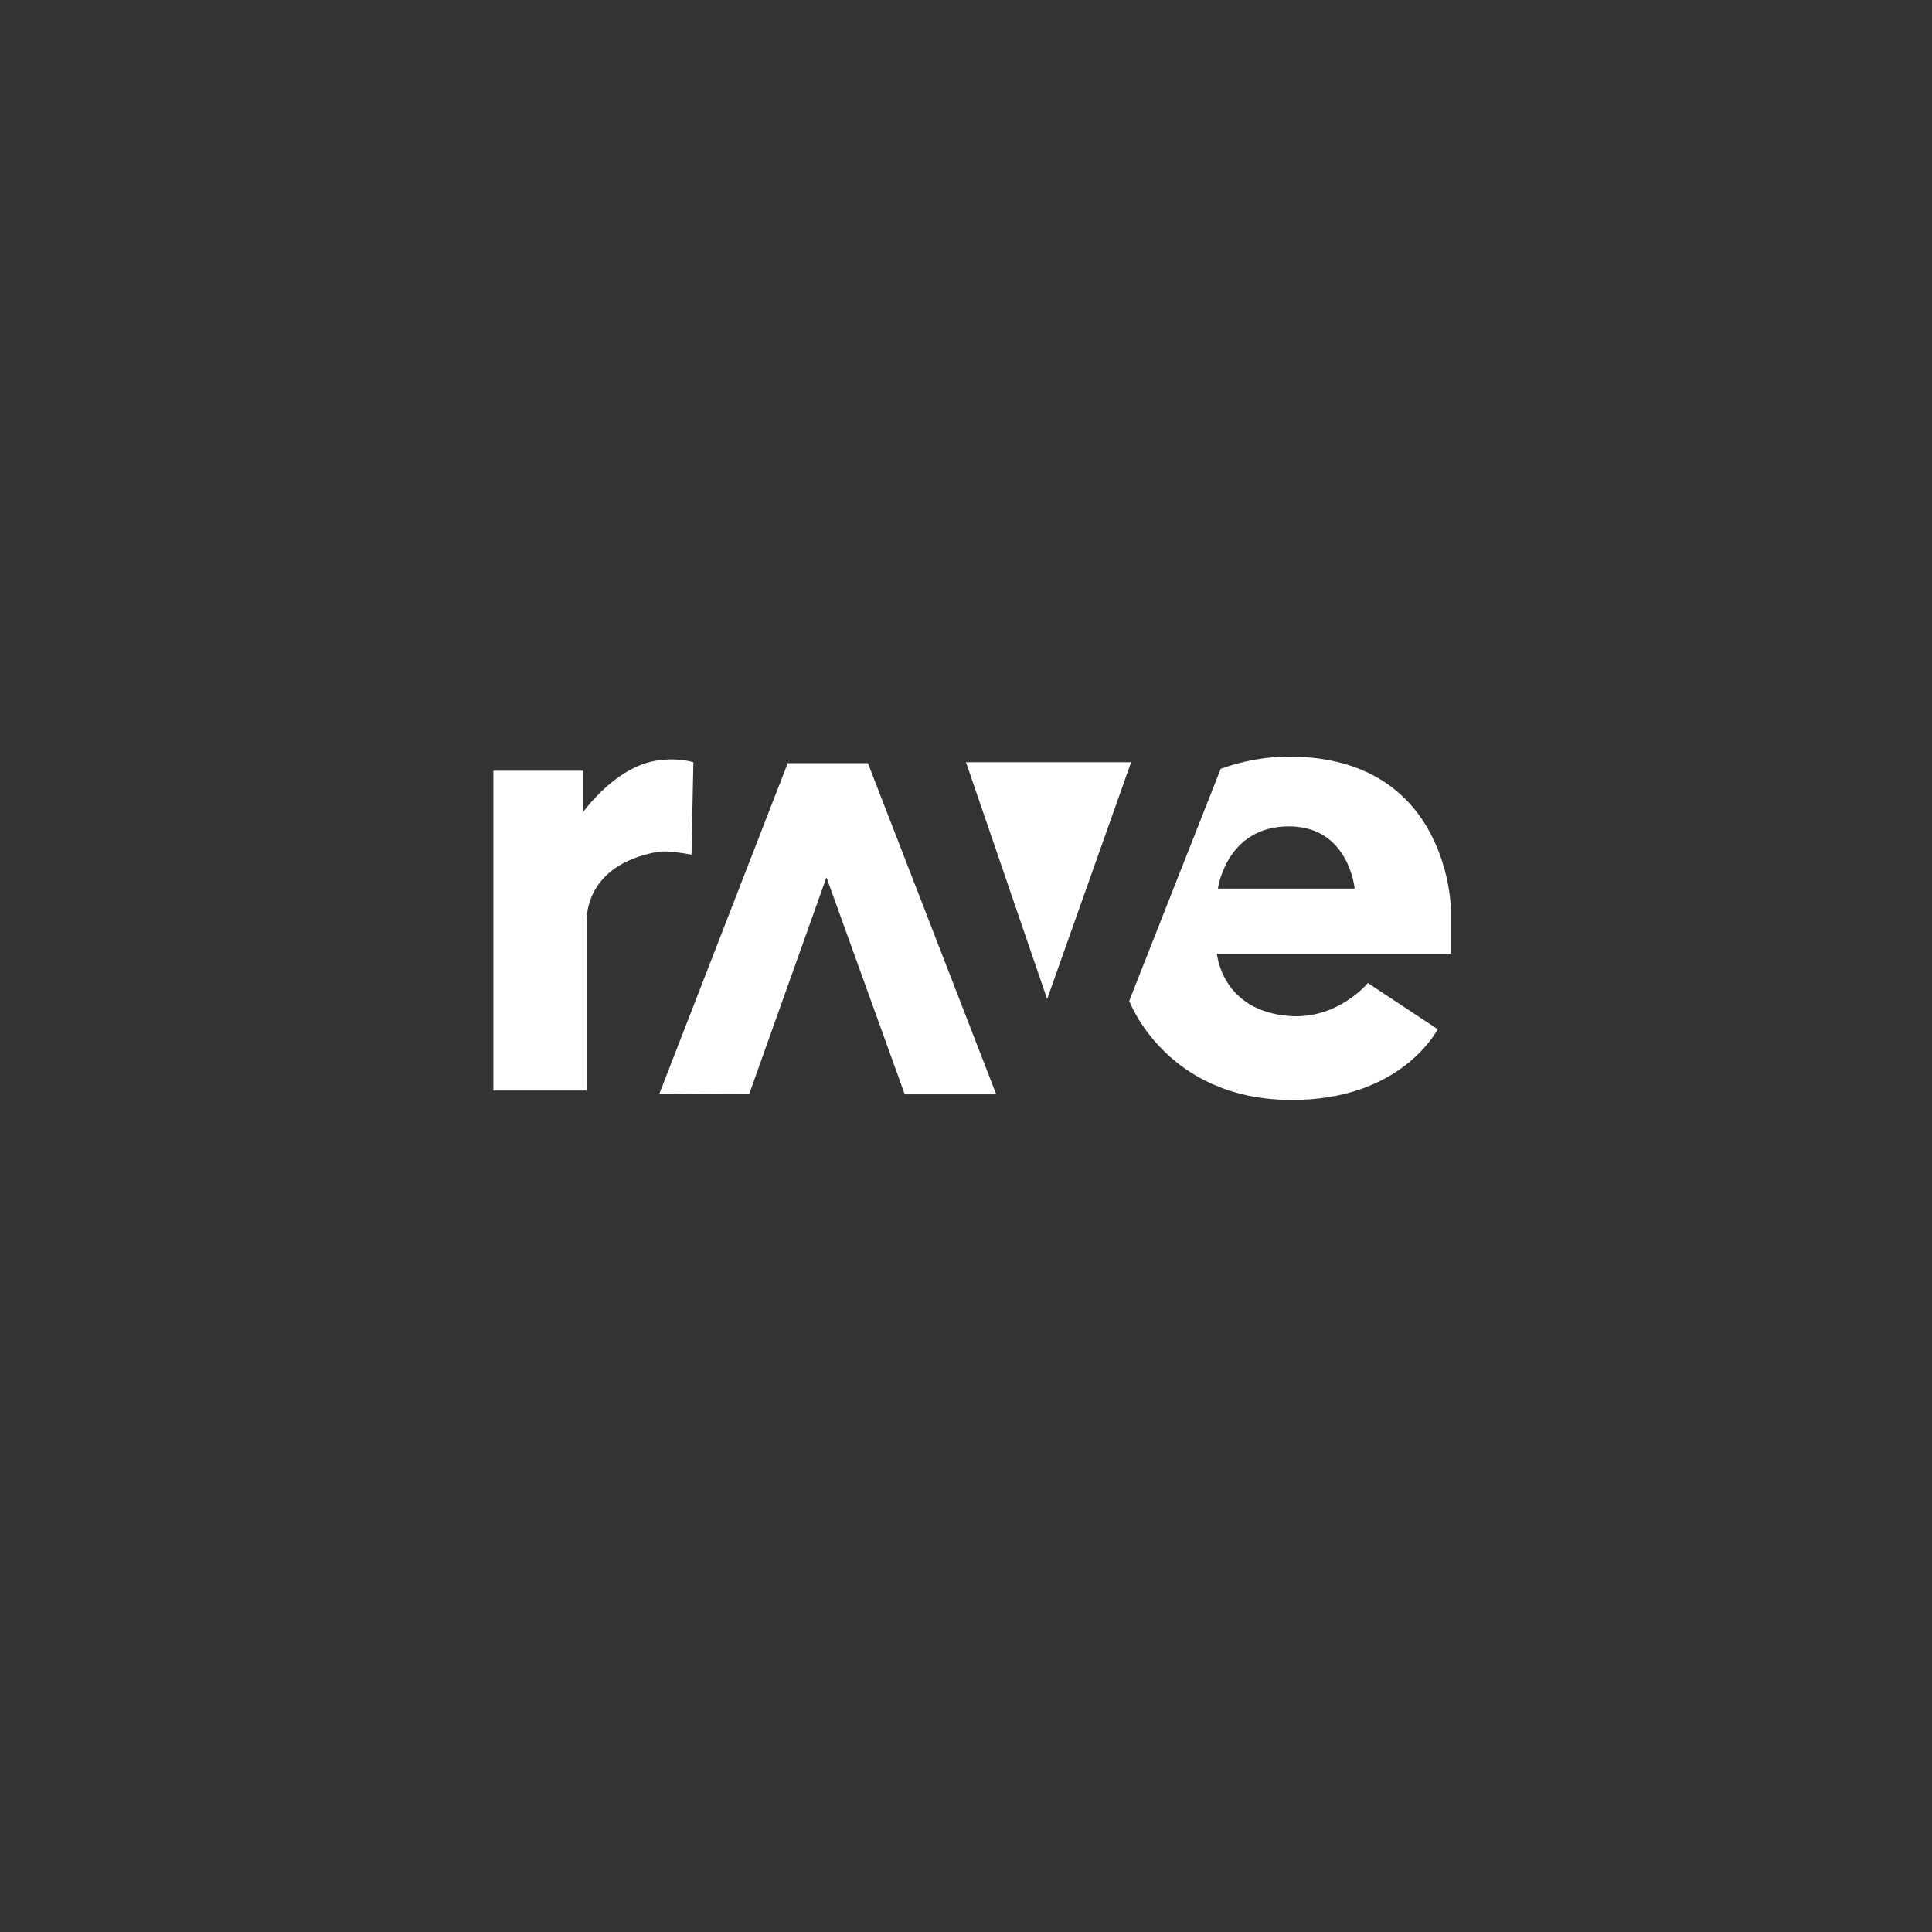 <?xml version="1.0" encoding="UTF-8" standalone="no"?>
<!-- Created with Inkscape (http://www.inkscape.org/) -->

<svg
   xmlns:dc="http://purl.org/dc/elements/1.1/"
   xmlns:cc="http://creativecommons.org/ns#"
   xmlns:rdf="http://www.w3.org/1999/02/22-rdf-syntax-ns#"
   xmlns:svg="http://www.w3.org/2000/svg"
   xmlns="http://www.w3.org/2000/svg"
   xmlns:xlink="http://www.w3.org/1999/xlink"
   xmlns:sodipodi="http://sodipodi.sourceforge.net/DTD/sodipodi-0.dtd"
   xmlns:inkscape="http://www.inkscape.org/namespaces/inkscape"
   width="48px"
   height="48px"
   viewBox="0 0 48 48"
   version="1.1"
   id="SVGRoot"
   inkscape:version="0.92.4 (5da689c313, 2019-01-14)"
   sodipodi:docname="rave-dja.svg">
  <rect x="0" y="0" width="48" height="48" fill="#333333" stroke="none"/>
  <defs
     id="defs1995">
    <linearGradient
       gradientUnits="userSpaceOnUse"
       y2="50"
       x2="90"
       y1="20"
       x1="60"
       xlink:href="#WhiteTransparent-4"
       id="IcecapTip-6"
       gradientTransform="matrix(0.997,0,0,0.996,-89.842,-62.996)" />
    <linearGradient
       gradientUnits="userSpaceOnUse"
       id="WhiteTransparent-4">
      <stop
         id="stop7606-4"
         offset="0"
         style="stop-color:white;stop-opacity:1" />
      <stop
         id="stop7608-7"
         offset="1"
         style="stop-color:white;stop-opacity:0" />
    </linearGradient>
  </defs>
  <sodipodi:namedview
     id="base"
     pagecolor="#ffffff"
     bordercolor="#666666"
     borderopacity="1.0"
     inkscape:pageopacity="0.0"
     inkscape:pageshadow="2"
     inkscape:zoom="18.083334"
     inkscape:cx="22.346472"
     inkscape:cy="22.962941"
     inkscape:document-units="px"
     inkscape:current-layer="layer1"
     showgrid="true"
     inkscape:window-width="1920"
     inkscape:window-height="1017"
     inkscape:window-x="-8"
     inkscape:window-y="-8"
     inkscape:window-maximized="1"
     inkscape:grid-bbox="true"
     showguides="true"
     inkscape:guide-bbox="true"
     inkscape:snap-global="true">
    <inkscape:grid
       type="xygrid"
       id="grid2562" />
  </sodipodi:namedview>
  <g
     inkscape:label="Layer 1"
     inkscape:groupmode="layer"
     id="layer1">
    <path
       style="fill:#ffffff"
       d="m 16.383,27.17 3.188,-8.209 h 1.992 l 3.188,8.227 h -2.273 l -1.945,-5.391 -1.922,5.391 z"
       id="path836"
       inkscape:connector-curvature="0"
       sodipodi:nodetypes="cccccccc" />
    <path
       style="fill:#ffffff"
       d="m 24,18.938 2.016,5.883 2.086,-5.883 z"
       id="path838"
       inkscape:connector-curvature="0" />
    <path
       style="fill:#ffffff"
       d="m 17.227,18.938 -0.047,2.297 c 0,0 -0.581,-0.118 -0.844,-0.07 -1.873,0.34 -1.758,1.734 -1.758,1.734 v 4.195 h -2.32 v -7.945 h 2.227 v 1.031 c 0,0 0.745,-1.058 1.734,-1.266 0.563,-0.118 1.008,0.023 1.008,0.023 z"
       id="path840"
       inkscape:connector-curvature="0"
       sodipodi:nodetypes="ccsccccccscc" />
    <path
       style="fill:#ffffff"
       d="M 32.062 18.797 C 31.099 18.79 30.328 19.102 30.328 19.102 L 28.055 24.867 C 28.055 24.867 28.956 27.299 32.039 27.328 C 34.828 27.355 35.719 25.57 35.719 25.57 L 33.984 24.422 C 33.984 24.422 33.244 25.331 32.039 25.242 C 30.348 25.118 30.234 23.695 30.234 23.695 L 36.047 23.695 L 36.047 22.594 C 36.047 22.594 36.024 18.825 32.062 18.797 z M 32.016 20.531 C 33.517 20.526 33.656 22.078 33.656 22.078 L 30.258 22.078 C 30.258 22.078 30.462 20.536 32.016 20.531 z "
       id="path842" />
  </g>
</svg>

